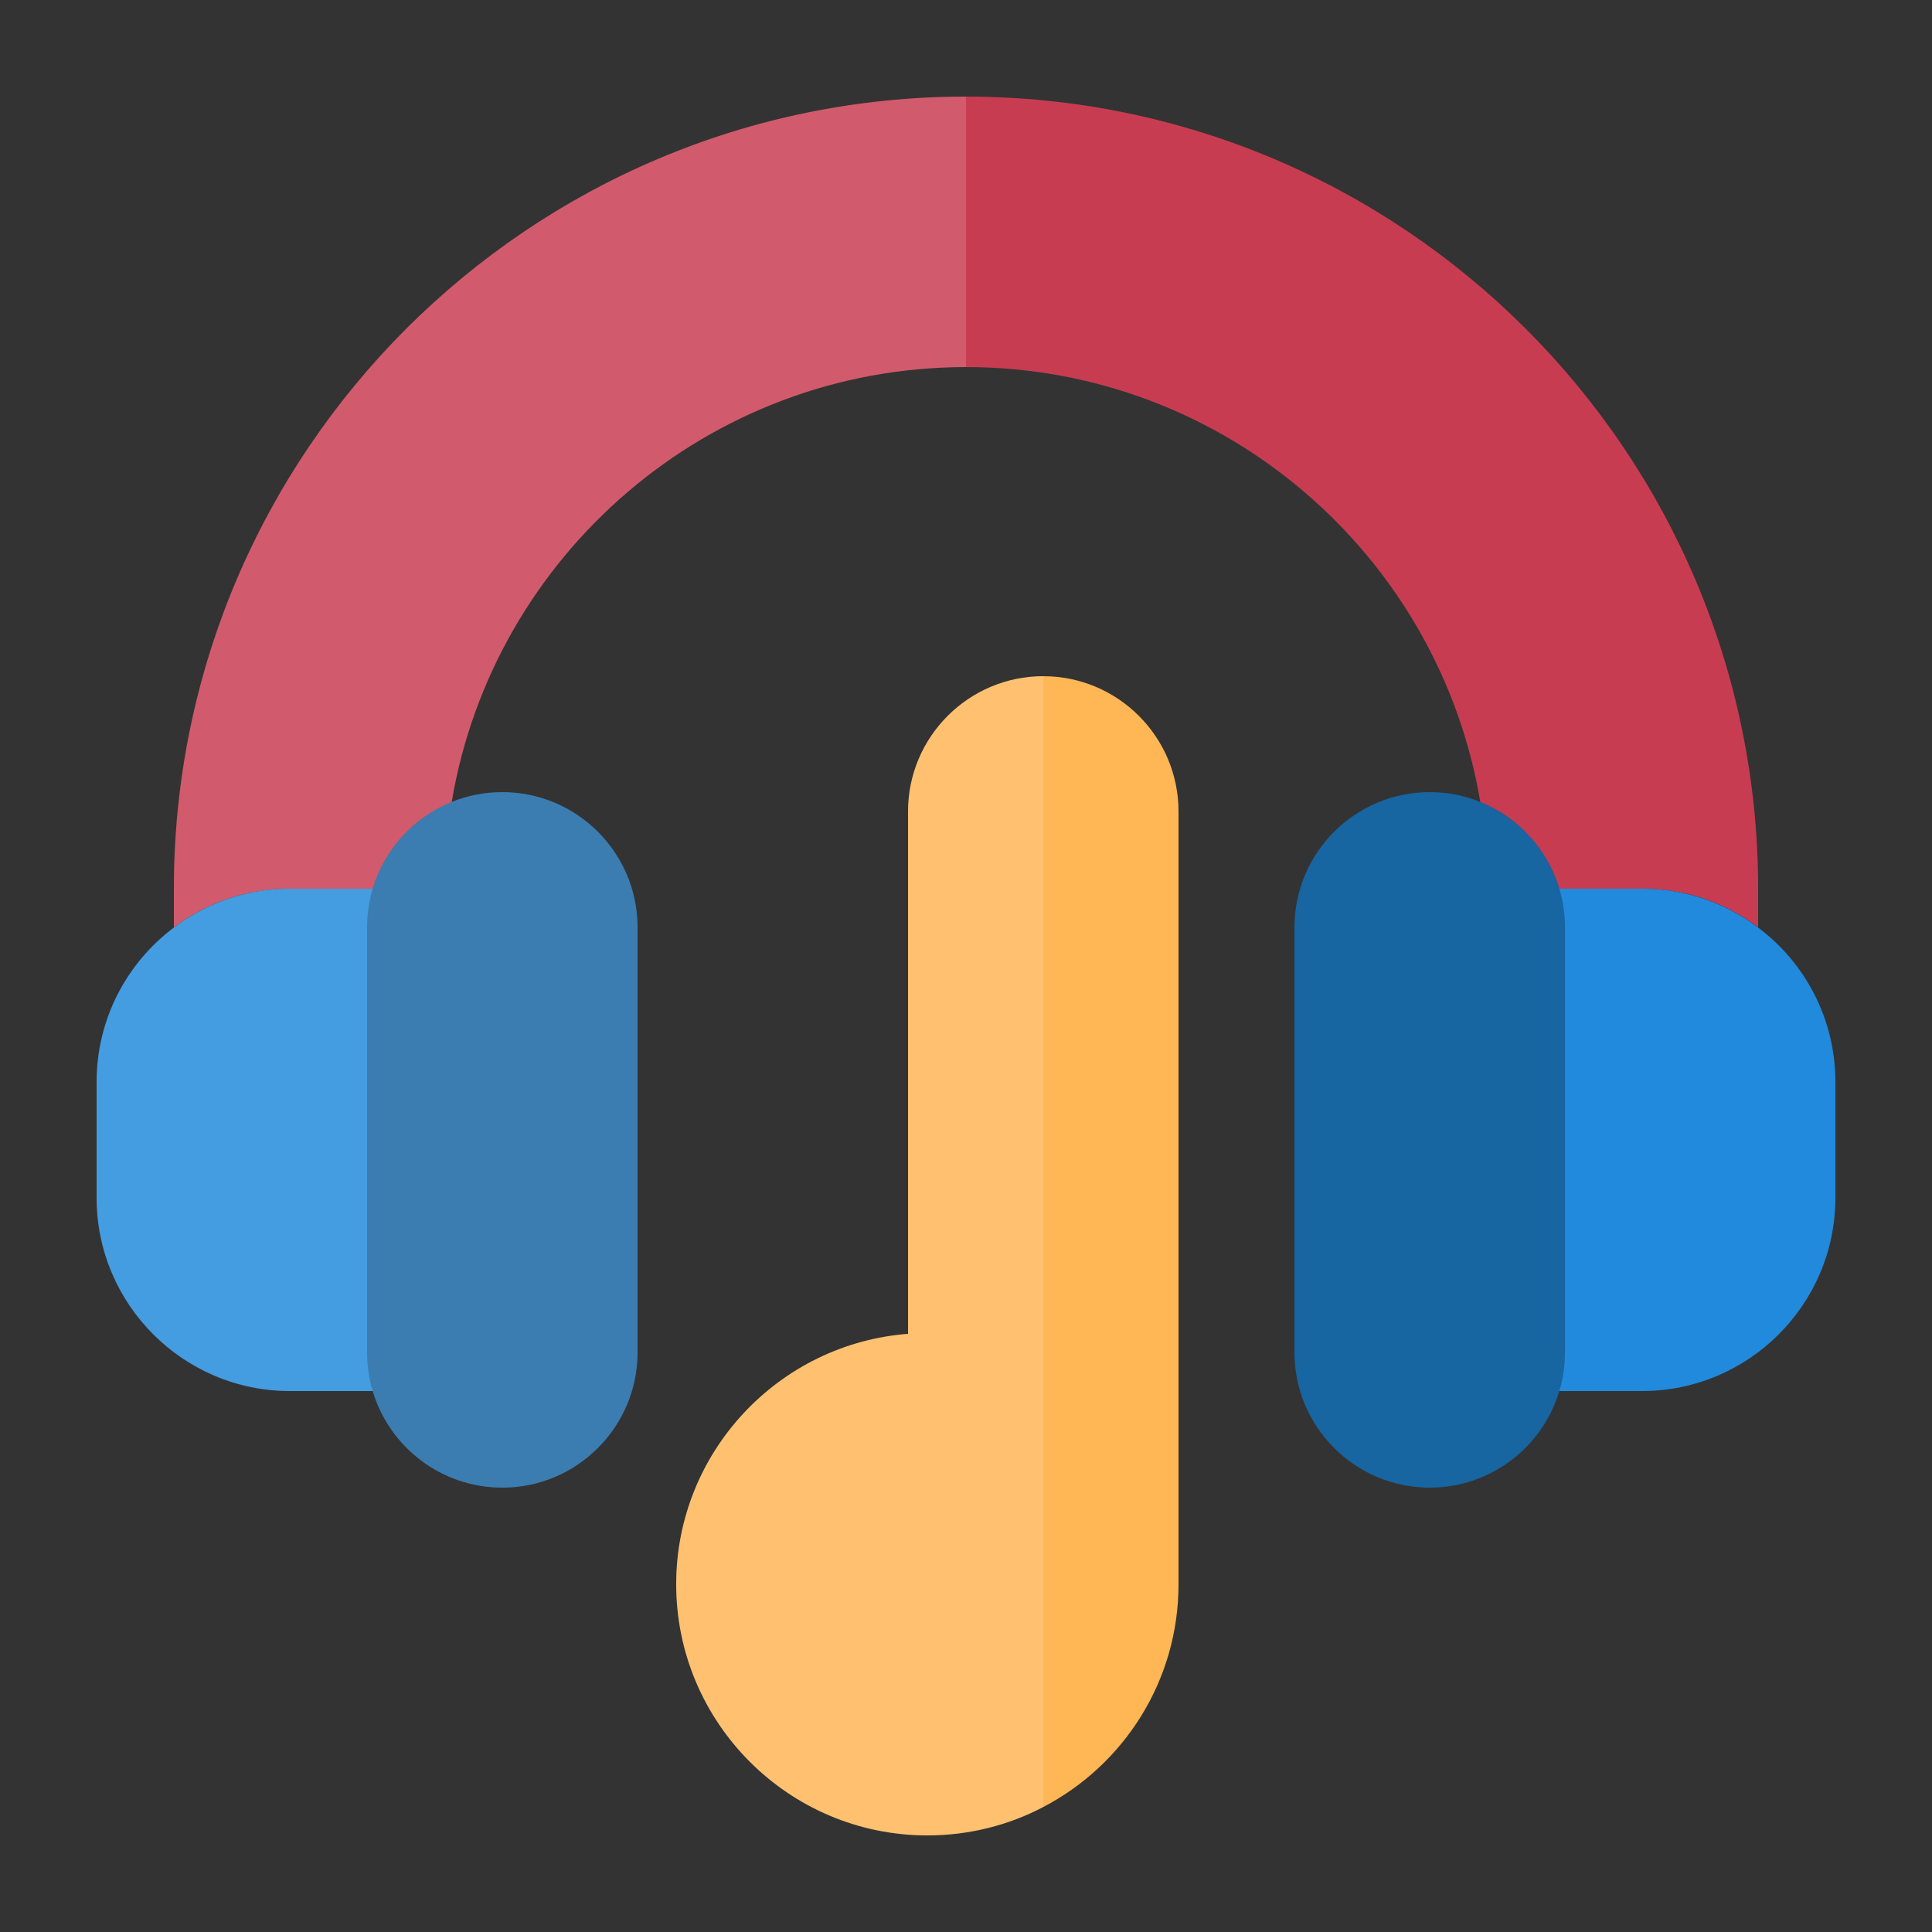 <?xml version="1.0" encoding="utf-8"?>
<!-- Generator: Adobe Illustrator 25.2.1, SVG Export Plug-In . SVG Version: 6.00 Build 0)  -->
<svg version="1.1" id="Layer_1" xmlns="http://www.w3.org/2000/svg" xmlns:xlink="http://www.w3.org/1999/xlink" x="0px" y="0px"
	 viewBox="0 0 100 100" style="enable-background:new 0 0 100 100;" xml:space="preserve">
<rect x="0" y="0" width="100" height="100" fill="#333333" stroke="none"/>
<style type="text/css">
	.st0{fill:#C83C51;}
	.st1{fill:#231F20;}
	.st2{fill:#218ADC;}
	.st3{fill:#FFB655;}
	.st4{fill:#1765A1;}
	.st5{opacity:0.16;fill:#FFFFFF;}
</style>
<g>
	<path class="st0" d="M91,46v2.01c-1.16-0.88-2.52-1.51-4-1.81c-0.64-0.13-1.31-0.2-2-0.2h-4.29c-0.61-2.04-2.13-3.7-4.09-4.49
		C74.48,28.75,63.36,19,50,19s-24.48,9.75-26.62,22.51c-1.96,0.79-3.48,2.45-4.09,4.49H15c-0.69,0-1.36,0.07-2,0.2
		c-1.48,0.3-2.84,0.93-4,1.81V46C9,23.39,27.39,5,50,5S91,23.39,91,46z"/>
	<path class="st0" d="M23.38,41.51c-0.14,0.8-0.24,1.6-0.29,2.42C23.03,44.61,23,45.3,23,46v7c0,1.1-0.9,2-2,2s-2-0.9-2-2v-7h0.29
		C19.9,43.96,21.42,42.3,23.38,41.51z"/>
	<path class="st0" d="M81,46v7c0,1.1-0.9,2-2,2s-2-0.9-2-2v-7c0-0.7-0.03-1.39-0.09-2.07c-0.05-0.82-0.15-1.62-0.29-2.42
		c1.96,0.79,3.48,2.45,4.09,4.49H81z"/>
</g>
<g>
	<path class="st1" d="M9,48.01c1.16-0.88,2.52-1.51,4-1.81V53c0,1.1-0.9,2-2,2c-0.7,0-1.33-0.37-1.68-0.92C9.11,53.77,9,53.4,9,53
		V48.01z"/>
	<path class="st1" d="M91,48.01V53c0,0.4-0.11,0.77-0.32,1.08C90.33,54.63,89.7,55,89,55c-1.1,0-2-0.9-2-2v-6.8
		C88.48,46.5,89.84,47.13,91,48.01z"/>
</g>
<path class="st2" d="M91,48.01c-1.16-0.88-2.52-1.51-4-1.81c-0.64-0.13-1.31-0.2-2-0.2h-6c-0.14,0-0.27,0.01-0.4,0.04
	c-0.91,0.19-1.6,1-1.6,1.96v22c0,0.96,0.69,1.77,1.6,1.96C78.73,71.99,78.86,72,79,72h6c5.51,0,10-4.49,10-10v-6
	C95,52.74,93.43,49.83,91,48.01z"/>
<path class="st2" d="M23,48v22c0,0.96-0.69,1.77-1.6,1.96C21.27,71.99,21.14,72,21,72h-6C9.49,72,5,67.51,5,62v-6
	c0-3.26,1.57-6.17,4-7.99c1.16-0.88,2.52-1.51,4-1.81c0.64-0.13,1.31-0.2,2-0.2h6c0.14,0,0.27,0.01,0.4,0.04
	C22.31,46.23,23,47.04,23,48z"/>
<g>
	<path class="st3" d="M61,42v40c0,5.01-2.84,9.36-7,11.53C52.21,94.47,50.16,95,48,95c-7.17,0-13-5.83-13-13
		c0-6.83,5.3-12.45,12-12.96V42c0-3.86,3.14-7,7-7S61,38.14,61,42z"/>
</g>
<path class="st4" d="M80.71,46c-0.61-2.04-2.13-3.7-4.09-4.49C75.81,41.18,74.93,41,74,41c-3.86,0-7,3.14-7,7v22c0,3.86,3.14,7,7,7
	c3.17,0,5.85-2.11,6.71-5C80.9,71.37,81,70.69,81,70V48C81,47.31,80.9,46.63,80.71,46z"/>
<path class="st4" d="M33,48v22c0,3.86-3.14,7-7,7c-3.17,0-5.85-2.11-6.71-5C19.1,71.37,19,70.69,19,70V48c0-0.69,0.1-1.37,0.29-2
	c0.61-2.04,2.13-3.7,4.09-4.49C24.19,41.18,25.07,41,26,41C29.86,41,33,44.14,33,48z"/>
<path class="st5" d="M54,35v58.53C52.21,94.47,50.16,95,48,95c-7.17,0-13-5.83-13-13c0-6.83,5.3-12.45,12-12.96V42
	C47,38.14,50.14,35,54,35z"/>
<path class="st5" d="M23.38,41.51C24.19,41.18,25.07,41,26,41c3.86,0,7,3.14,7,7v22c0,3.86-3.14,7-7,7c-3.17,0-5.85-2.11-6.71-5H15
	C9.49,72,5,67.51,5,62v-6c0-3.26,1.57-6.17,4-7.99V46C9,23.39,27.39,5,50,5v14C36.64,19,25.52,28.75,23.38,41.51z"/>
</svg>
